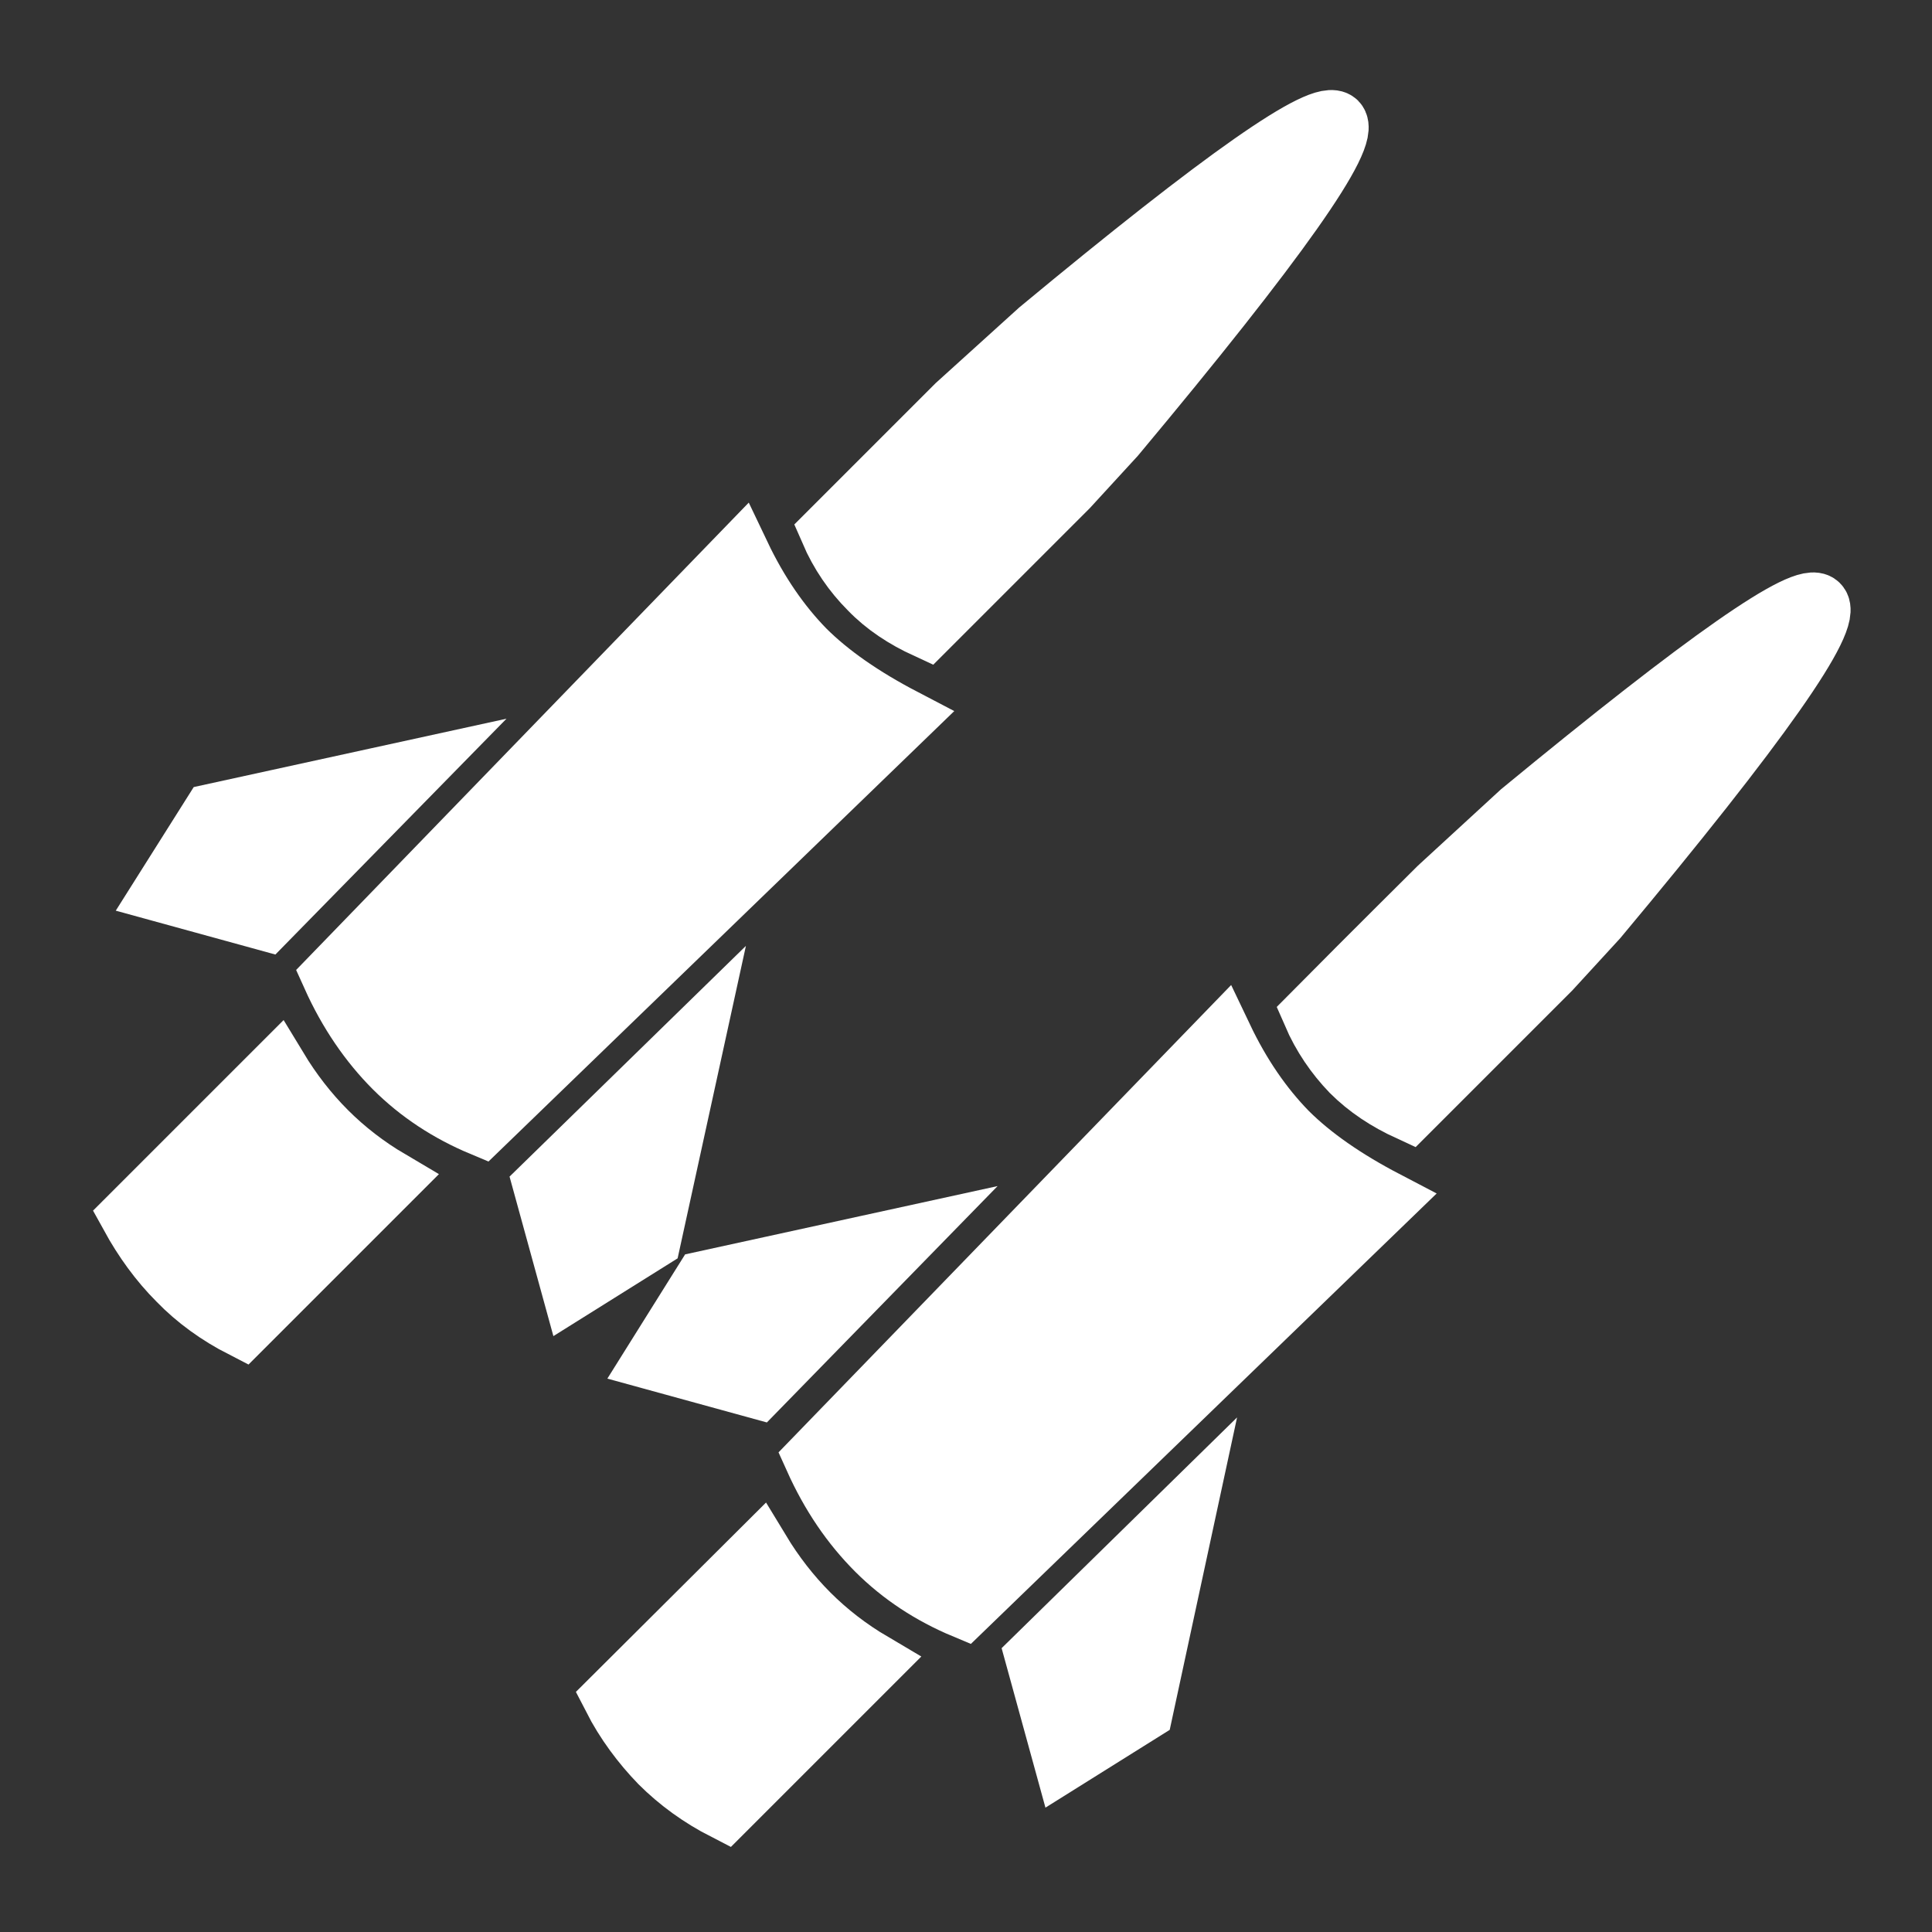 <?xml version="1.0" encoding="UTF-8" standalone="no"?>
<!DOCTYPE svg PUBLIC "-//W3C//DTD SVG 1.1//EN" "http://www.w3.org/Graphics/SVG/1.1/DTD/svg11.dtd">
<svg version="1.1" xmlns="http://www.w3.org/2000/svg" xmlns:xlink="http://www.w3.org/1999/xlink" preserveAspectRatio="xMidYMid meet" viewBox="0 0 32 32" width="32" height="32"><rect x="0" y="0" width="32" height="32" fill="#333333" stroke="none"/><defs><path d="M6.53 17.69C6.94 18.1 7.43 18.42 7.98 18.65L14.96 11.9C14.29 11.55 13.74 11.17 13.33 10.76C12.92 10.34 12.56 9.82 12.26 9.19L5.5 16.17C5.77 16.77 6.12 17.28 6.53 17.69Z" id="alUeJBcL9"></path><path d="M2.95 21.21C3.25 21.52 3.61 21.78 4.02 21.99L6.46 19.55C6.07 19.32 5.72 19.05 5.41 18.74C5.1 18.43 4.83 18.08 4.6 17.7L2.16 20.14C2.38 20.54 2.64 20.9 2.95 21.21Z" id="d287OIZSML"></path><path d="M14.4 9.76C14.66 10.03 14.98 10.24 15.35 10.41C16.6 9.16 17.38 8.38 17.69 8.07C17.69 8.07 18.47 7.22 18.47 7.22C21.16 4 22.38 2.27 22.14 2.02C21.9 1.79 20.26 2.94 17.21 5.47C17.21 5.47 15.84 6.71 15.84 6.71C15.56 6.99 14.86 7.69 13.75 8.8C13.91 9.17 14.13 9.49 14.4 9.76Z" id="axVCaSazd"></path><path d="M11.51 17.19L10.78 20.53L9.47 21.35L9 19.64L11.51 17.19Z" id="a9XwLIqTZV"></path><path d="M6.86 12.75L3.52 13.48L2.7 14.78L4.41 15.25L6.86 12.75Z" id="d1HxF8CVya"></path><path d="M14.52 25.68C14.93 26.09 15.42 26.41 15.97 26.64L22.95 19.89C22.28 19.54 21.73 19.16 21.32 18.75C20.91 18.33 20.55 17.81 20.25 17.18L13.49 24.16C13.76 24.76 14.1 25.26 14.52 25.68Z" id="cvJ5Giz5r"></path><path d="M10.93 29.2C11.24 29.51 11.6 29.77 12.01 29.98L14.45 27.54C14.06 27.31 13.71 27.04 13.4 26.73C13.09 26.42 12.82 26.07 12.59 25.69L10.15 28.12C10.36 28.53 10.63 28.89 10.93 29.2Z" id="dZSULtlH4"></path><path d="M22.38 17.75C22.65 18.02 22.97 18.23 23.34 18.4C24.59 17.15 25.37 16.37 25.68 16.06C25.68 16.06 26.46 15.21 26.46 15.21C29.15 11.99 30.37 10.25 30.12 10.01C29.89 9.78 28.25 10.93 25.19 13.45C25.19 13.45 23.83 14.7 23.83 14.7C23.55 14.98 22.85 15.67 21.74 16.79C21.9 17.16 22.12 17.48 22.38 17.75Z" id="eQZOgVfM"></path><path d="M19.65 25L18.93 28.34L17.62 29.16L17.15 27.45L19.65 25Z" id="g2D1axyUa"></path><path d="M15 20.49L11.66 21.22L10.84 22.53L12.55 23L15 20.49Z" id="gDrJ59hff"></path></defs><g><g><g><use xlink:href="#alUeJBcL9" opacity="1" fill="#ffffff" fill-opacity="1"></use><g><use xlink:href="#alUeJBcL9" opacity="1" fill-opacity="0" stroke="#ffffff" stroke-width="1" stroke-opacity="1"></use></g></g><g><use xlink:href="#d287OIZSML" opacity="1" fill="#ffffff" fill-opacity="1"></use><g><use xlink:href="#d287OIZSML" opacity="1" fill-opacity="0" stroke="#ffffff" stroke-width="1" stroke-opacity="1"></use></g></g><g><use xlink:href="#axVCaSazd" opacity="1" fill="#ffffff" fill-opacity="1"></use><g><use xlink:href="#axVCaSazd" opacity="1" fill-opacity="0" stroke="#ffffff" stroke-width="1" stroke-opacity="1"></use></g></g><g><use xlink:href="#a9XwLIqTZV" opacity="1" fill="#ffffff" fill-opacity="1"></use><g><use xlink:href="#a9XwLIqTZV" opacity="1" fill-opacity="0" stroke="#ffffff" stroke-width="1" stroke-opacity="1"></use></g></g><g><use xlink:href="#d1HxF8CVya" opacity="1" fill="#ffffff" fill-opacity="1"></use><g><use xlink:href="#d1HxF8CVya" opacity="1" fill-opacity="0" stroke="#ffffff" stroke-width="1" stroke-opacity="1"></use></g></g><g><use xlink:href="#cvJ5Giz5r" opacity="1" fill="#ffffff" fill-opacity="1"></use><g><use xlink:href="#cvJ5Giz5r" opacity="1" fill-opacity="0" stroke="#ffffff" stroke-width="1" stroke-opacity="1"></use></g></g><g><use xlink:href="#dZSULtlH4" opacity="1" fill="#ffffff" fill-opacity="1"></use><g><use xlink:href="#dZSULtlH4" opacity="1" fill-opacity="0" stroke="#ffffff" stroke-width="1" stroke-opacity="1"></use></g></g><g><use xlink:href="#eQZOgVfM" opacity="1" fill="#ffffff" fill-opacity="1"></use><g><use xlink:href="#eQZOgVfM" opacity="1" fill-opacity="0" stroke="#ffffff" stroke-width="1" stroke-opacity="1"></use></g></g><g><use xlink:href="#g2D1axyUa" opacity="1" fill="#ffffff" fill-opacity="1"></use><g><use xlink:href="#g2D1axyUa" opacity="1" fill-opacity="0" stroke="#ffffff" stroke-width="1" stroke-opacity="1"></use></g></g><g><use xlink:href="#gDrJ59hff" opacity="1" fill="#ffffff" fill-opacity="1"></use><g><use xlink:href="#gDrJ59hff" opacity="1" fill-opacity="0" stroke="#ffffff" stroke-width="1" stroke-opacity="1"></use></g></g></g></g></svg>